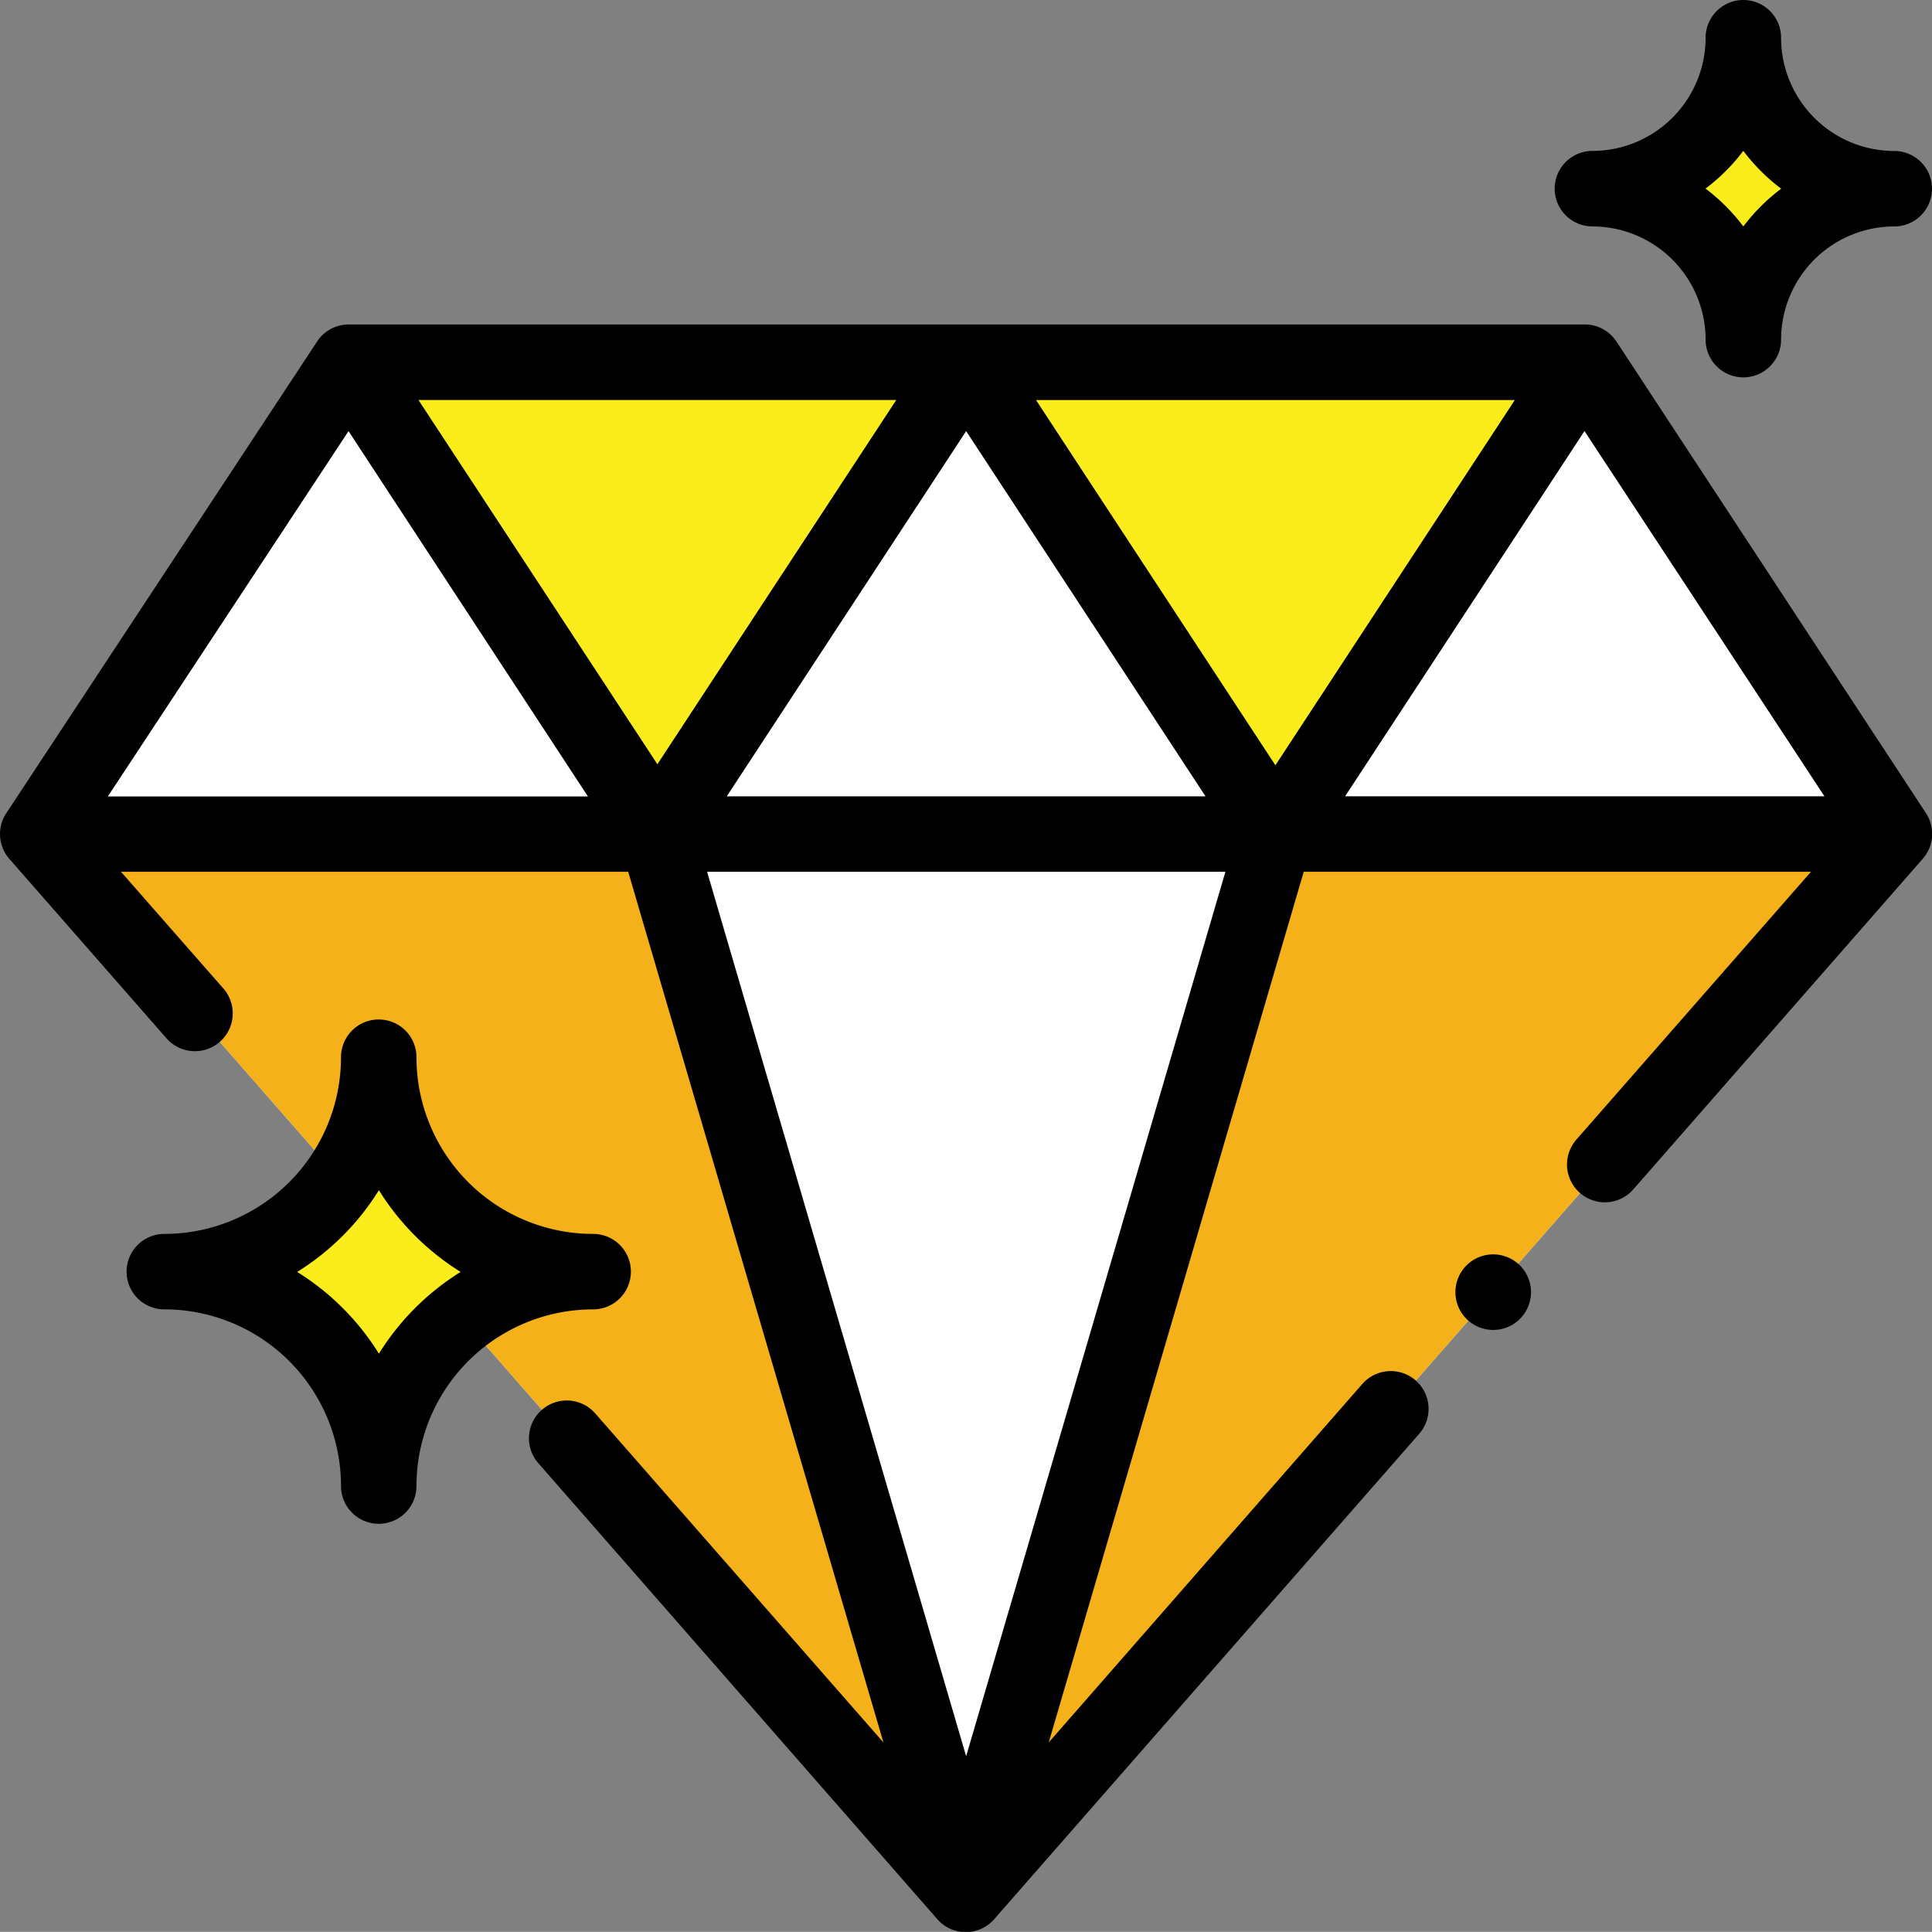 <svg xmlns="http://www.w3.org/2000/svg" width="33.897" height="33.894" viewBox="0 0 33.897 33.894">
  <rect x="0" y="0" width="33.897" height="33.894" fill="#808080" stroke="none"/>
  <g id="diamond" transform="translate(0 -0.027)">
    <path id="Path_1782" data-name="Path 1782" d="M10,221.054l16.289,18.6,16.285-18.6Z" transform="translate(-9.337 -206.394)" fill="#fff"/>
    <g id="Group_298" data-name="Group 298" transform="translate(0.662 6.383)">
      <path id="Path_1783" data-name="Path 1783" d="M10,221.054l16.289,18.6,16.285-18.6Z" transform="translate(-9.999 -212.777)" fill="#f4b11a"/>
      <path id="Path_1784" data-name="Path 1784" d="M15.464,96.03l-5.453,8.277H42.583L37.155,96.03Z" transform="translate(-10.01 -96.03)" fill="#fbed1b"/>
    </g>
    <path id="Path_1785" data-name="Path 1785" d="M174.039,104.307l5.428-8.277,5.428,8.277Z" transform="translate(-162.517 -89.647)" fill="#fff"/>
    <g id="Group_299" data-name="Group 299" transform="translate(0.688 6.383)">
      <path id="Path_1786" data-name="Path 1786" d="M338.02,104.307l5.428-8.277,5.428,8.277Z" transform="translate(-316.329 -96.03)" fill="#fff"/>
      <path id="Path_1787" data-name="Path 1787" d="M10.388,104.307l5.428-8.277,5.428,8.277Z" transform="translate(-10.388 -96.03)" fill="#fff"/>
      <path id="Path_1788" data-name="Path 1788" d="M184.9,221.054H174.039l5.428,18.532Z" transform="translate(-163.204 -212.777)" fill="#fff"/>
    </g>
    <g id="Group_300" data-name="Group 300" transform="translate(2.889 0.689)">
      <path id="Path_1789" data-name="Path 1789" d="M47.394,287.757h0A3.759,3.759,0,0,0,43.635,284h0a3.759,3.759,0,0,0,3.759-3.759h0A3.759,3.759,0,0,0,51.153,284h0A3.759,3.759,0,0,0,47.394,287.757Z" transform="translate(-43.635 -262.349)" fill="#fbed1b"/>
      <path id="Path_1790" data-name="Path 1790" d="M424.657,15.321h0a2.648,2.648,0,0,0-2.648-2.648h0a2.648,2.648,0,0,0,2.648-2.648h0a2.648,2.648,0,0,0,2.648,2.648h0A2.648,2.648,0,0,0,424.657,15.321Z" transform="translate(-396.959 -10.025)" fill="#fbed1b"/>
    </g>
    <path id="Path_1791" data-name="Path 1791" d="M28.361,86.329a.662.662,0,0,0-.554-.3H6.116a.662.662,0,0,0-.553.3L.126,94.58a.662.662,0,0,0,.038.825L2.92,98.552a.662.662,0,1,0,1-.872L2.122,95.631h8.9L15.5,110.908l-5.056-5.773a.662.662,0,1,0-1,.872l7,8a.662.662,0,0,0,1,0l7.457-8.516a.662.662,0,1,0-1-.872L18.4,110.907l4.474-15.276h8.9l-4.117,4.7a.662.662,0,1,0,1,.872l5.078-5.8a.662.662,0,0,0,.056-.8Zm3.649,7.978H23.6l4.2-6.408Zm-20.476-.562L7.342,87.354h8.383ZM16.951,87.9l4.2,6.408h-8.4Zm1.226-.545h8.4l-4.2,6.408ZM6.115,87.9l4.2,6.41H1.892Zm10.836,23.249L12.406,95.631H21.5Z" transform="translate(0 -80.309)"/>
    <path id="Path_1792" data-name="Path 1792" d="M42.478,274.661a.662.662,0,0,0-.662-.662,3.1,3.1,0,0,1-3.1-3.1.662.662,0,0,0-1.324,0,3.1,3.1,0,0,1-3.1,3.1.662.662,0,0,0,0,1.324,3.1,3.1,0,0,1,3.1,3.1.662.662,0,0,0,1.324,0,3.1,3.1,0,0,1,3.1-3.1A.662.662,0,0,0,42.478,274.661ZM38.057,276.1a4.456,4.456,0,0,0-1.434-1.434,4.455,4.455,0,0,0,1.434-1.434,4.456,4.456,0,0,0,1.434,1.434A4.456,4.456,0,0,0,38.057,276.1Z" transform="translate(-31.409 -252.323)"/>
    <path id="Path_1793" data-name="Path 1793" d="M412.672,4a1.988,1.988,0,0,1,1.986,1.986.662.662,0,0,0,1.324,0A1.988,1.988,0,0,1,417.968,4a.662.662,0,0,0,0-1.324A1.988,1.988,0,0,1,415.982.689a.662.662,0,0,0-1.324,0,1.988,1.988,0,0,1-1.986,1.986.662.662,0,0,0,0,1.324Zm2.648-1.326a3.338,3.338,0,0,0,.664.664A3.337,3.337,0,0,0,415.32,4a3.339,3.339,0,0,0-.664-.664A3.341,3.341,0,0,0,415.32,2.673Z" transform="translate(-384.733 0)"/>
    <path id="Path_1794" data-name="Path 1794" d="M386.378,332.442a.663.663,0,1,0,.468.194A.665.665,0,0,0,386.378,332.442Z" transform="translate(-360.179 -310.407)"/>
  </g>
</svg>
